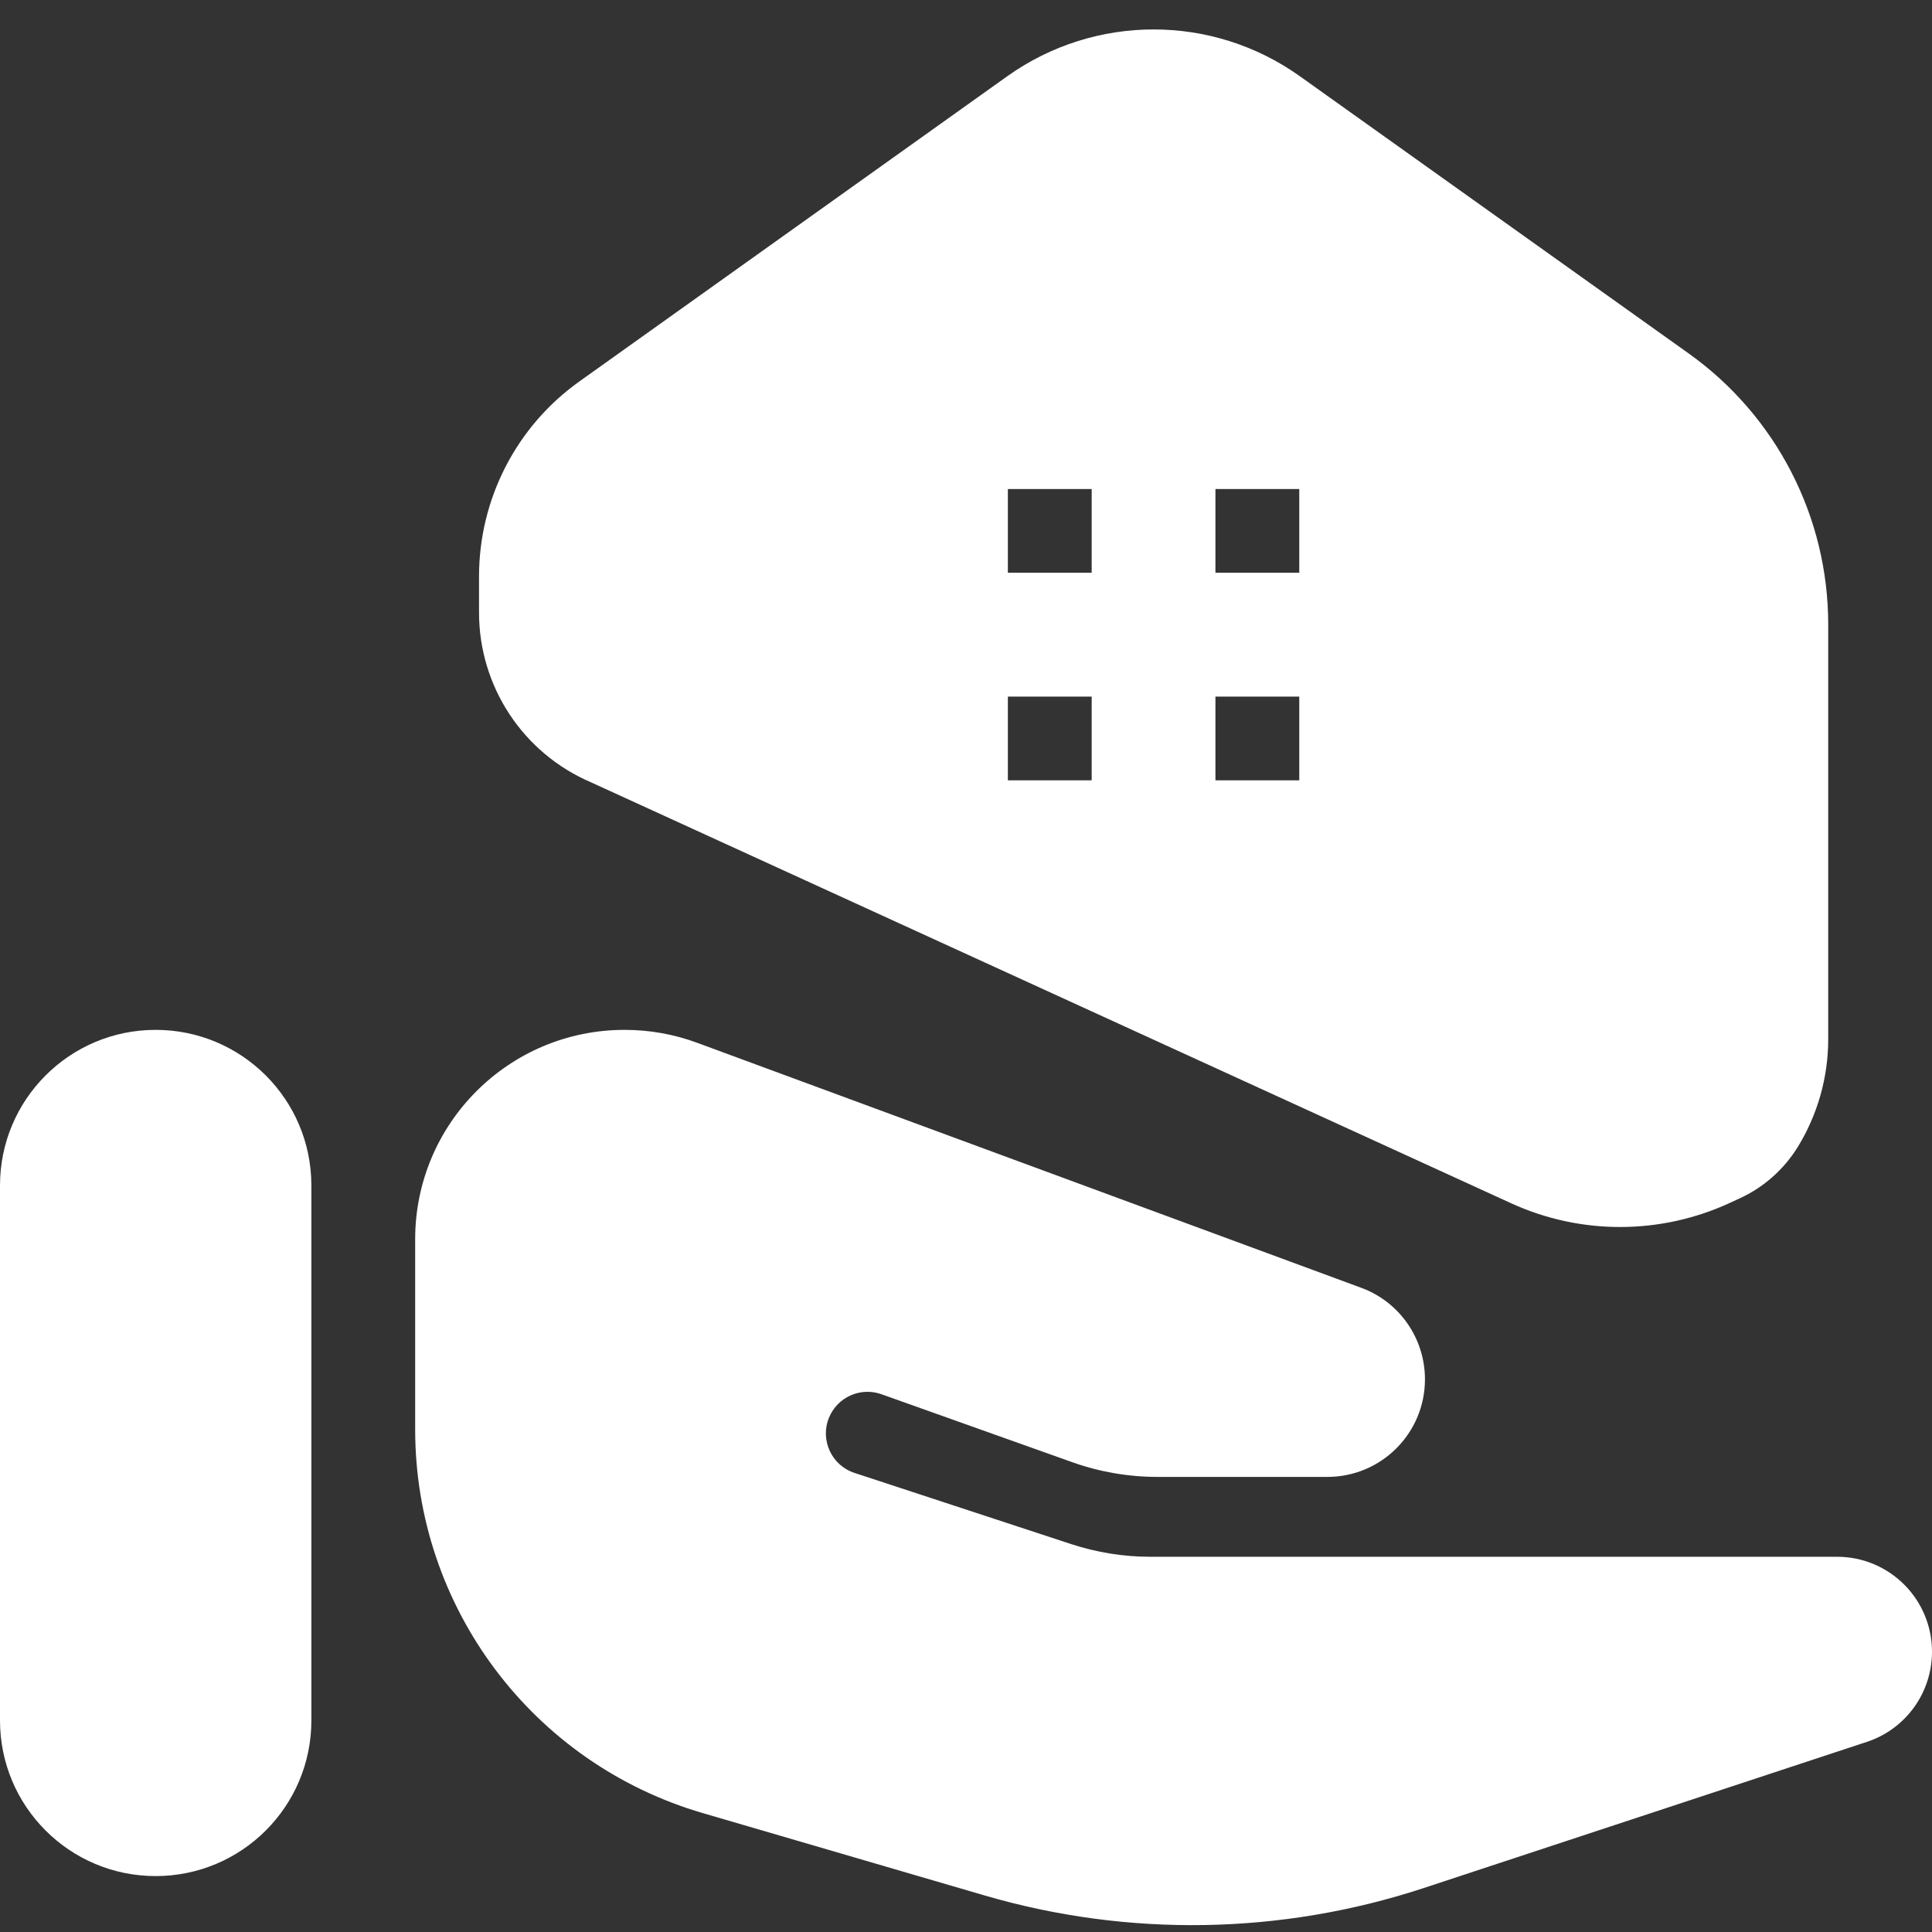 <svg width="18" height="18" viewBox="0 0 18 18" fill="none" xmlns="http://www.w3.org/2000/svg">
<rect x="0" y="0" width="18" height="18" fill="#333333" stroke="none"/>
<path d="M16.117 11.207C15.471 11.505 14.727 11.507 14.08 11.211L5.507 7.289C4.873 7.018 4.463 6.396 4.463 5.707L4.463 5.37C4.463 4.649 4.811 3.971 5.399 3.553L9.385 0.71C10.201 0.129 11.295 0.129 12.11 0.71L15.733 3.293C16.549 3.875 17.033 4.815 17.033 5.817L17.033 9.682C17.033 10.038 16.934 10.387 16.747 10.69C16.618 10.897 16.432 11.062 16.21 11.164L16.117 11.207ZM11.324 5.336H12.105V4.556H11.324V5.336ZM9.39 5.336H10.171V4.556H9.39V5.336ZM11.324 7.27H12.105V6.49H11.324V7.27ZM9.39 7.27H10.171V6.49H9.39V7.27ZM1.45 17.479C0.649 17.479 0 16.83 0 16.029V11.045C0 10.244 0.649 9.595 1.45 9.595C2.252 9.595 2.901 10.244 2.901 11.045V16.029C2.901 16.83 2.252 17.479 1.45 17.479ZM13.266 17.59C11.941 18.026 10.514 18.051 9.175 17.66L6.547 16.892C4.959 16.428 3.868 14.972 3.868 13.318V11.546C3.868 10.468 4.741 9.595 5.819 9.595C6.049 9.595 6.278 9.635 6.494 9.715L12.682 11.998C13.039 12.129 13.276 12.47 13.276 12.851C13.276 13.353 12.869 13.76 12.367 13.76H10.785C10.514 13.76 10.245 13.714 9.99 13.623L8.213 12.99C8.018 12.92 7.803 13.016 7.724 13.207C7.638 13.415 7.747 13.653 7.962 13.723L9.98 14.386C10.218 14.464 10.466 14.504 10.716 14.504H17.115C17.604 14.504 18 14.9 18 15.389C18 15.771 17.755 16.11 17.392 16.229L13.266 17.59Z" fill="white"/>
</svg>
